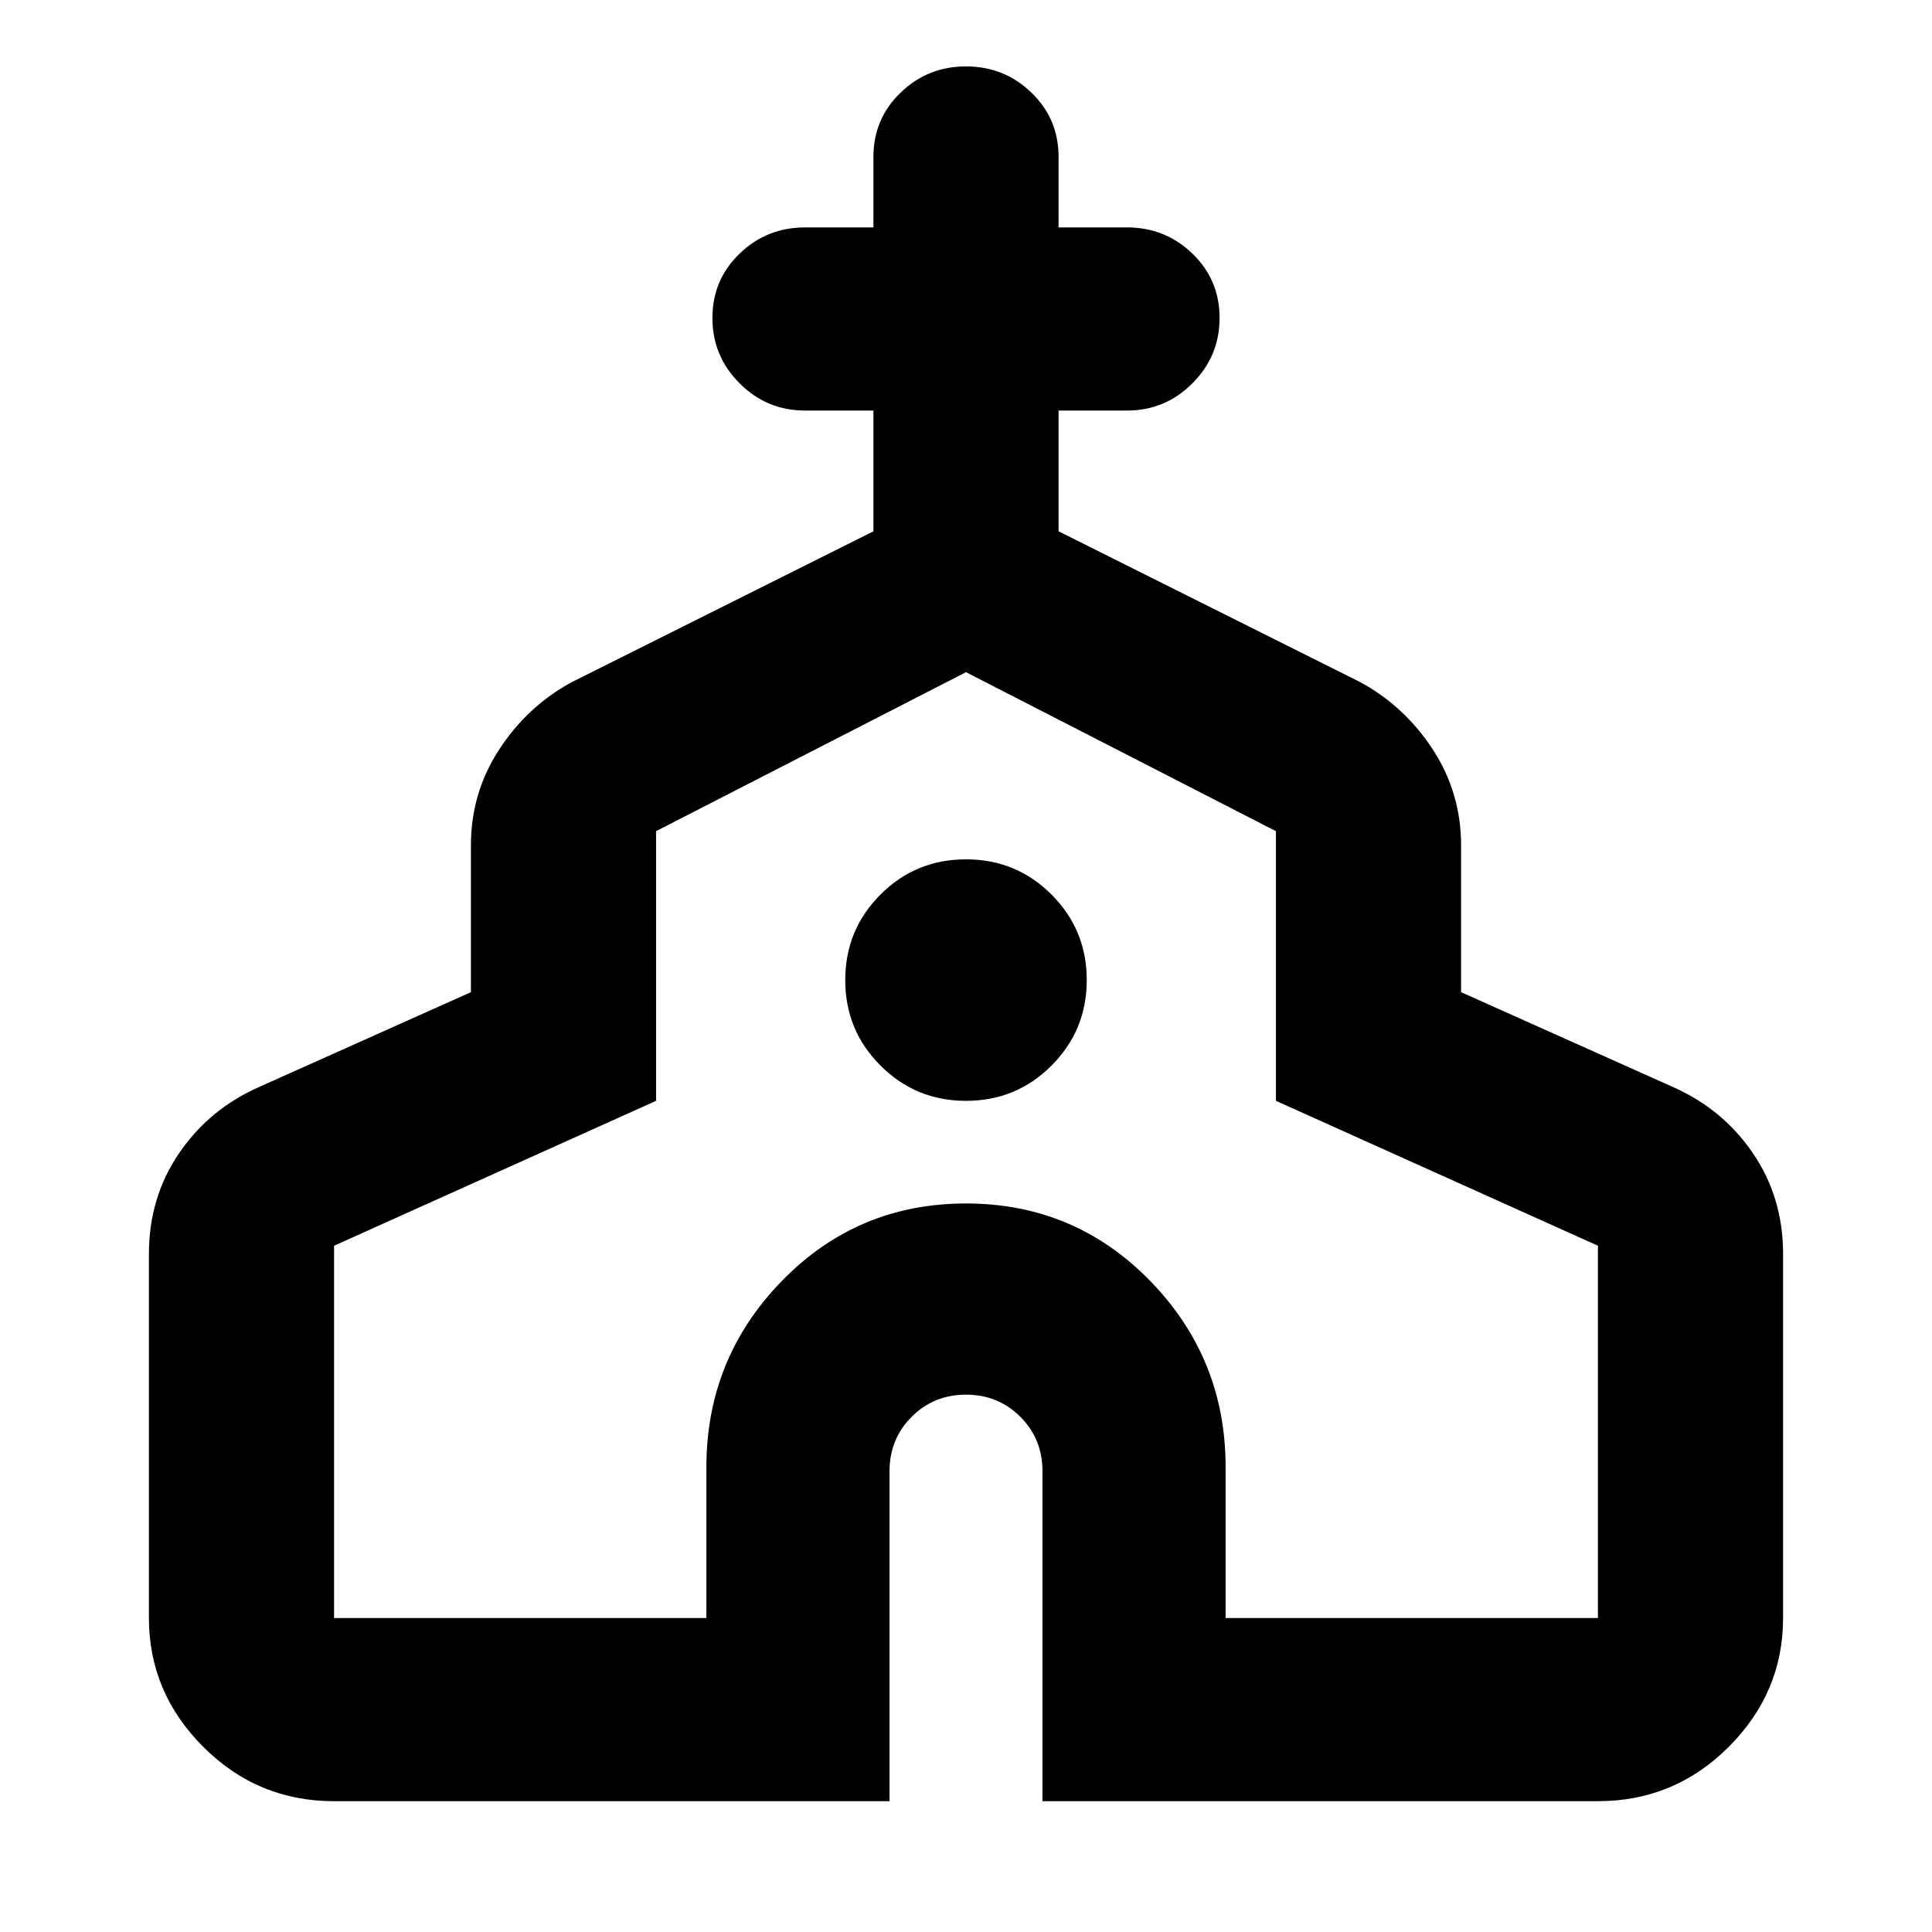 <svg xmlns="http://www.w3.org/2000/svg" height="24" width="24"><path d="M4.15 22.375Q3.2 22.375 2.525 21.7Q1.85 21.025 1.85 20.1V15.575Q1.85 14.875 2.225 14.325Q2.6 13.775 3.225 13.5L5.85 12.325V10.5Q5.85 9.85 6.2 9.312Q6.55 8.775 7.1 8.475L10.85 6.6V5.1H10Q9.525 5.1 9.188 4.762Q8.85 4.425 8.85 3.95Q8.85 3.475 9.188 3.15Q9.525 2.825 10 2.825H10.85V1.95Q10.85 1.475 11.188 1.15Q11.525 0.825 12 0.825Q12.475 0.825 12.812 1.15Q13.15 1.475 13.15 1.95V2.825H14Q14.475 2.825 14.812 3.15Q15.15 3.475 15.15 3.95Q15.15 4.425 14.812 4.762Q14.475 5.1 14 5.1H13.15V6.6L16.9 8.475Q17.45 8.775 17.8 9.312Q18.15 9.85 18.15 10.5V12.325L20.775 13.5Q21.4 13.775 21.775 14.325Q22.15 14.875 22.15 15.575V20.1Q22.15 21.025 21.475 21.7Q20.8 22.375 19.85 22.375H12.95V18.275Q12.95 17.875 12.675 17.6Q12.4 17.325 12 17.325Q11.6 17.325 11.325 17.6Q11.05 17.875 11.05 18.275V22.375ZM4.15 20.1H8.775V18.225Q8.775 16.875 9.713 15.912Q10.65 14.95 12 14.95Q13.35 14.95 14.288 15.912Q15.225 16.875 15.225 18.225V20.1H19.85V15.475L15.85 13.675V10.325L12 8.35L8.15 10.325V13.675L4.15 15.475ZM12 13.675Q12.625 13.675 13.062 13.237Q13.5 12.8 13.5 12.175Q13.5 11.55 13.062 11.112Q12.625 10.675 12 10.675Q11.375 10.675 10.938 11.112Q10.5 11.55 10.5 12.175Q10.5 12.8 10.938 13.237Q11.375 13.675 12 13.675ZM12 14.225Q12 14.225 12 14.225Q12 14.225 12 14.225Q12 14.225 12 14.225Q12 14.225 12 14.225Z"/></svg>